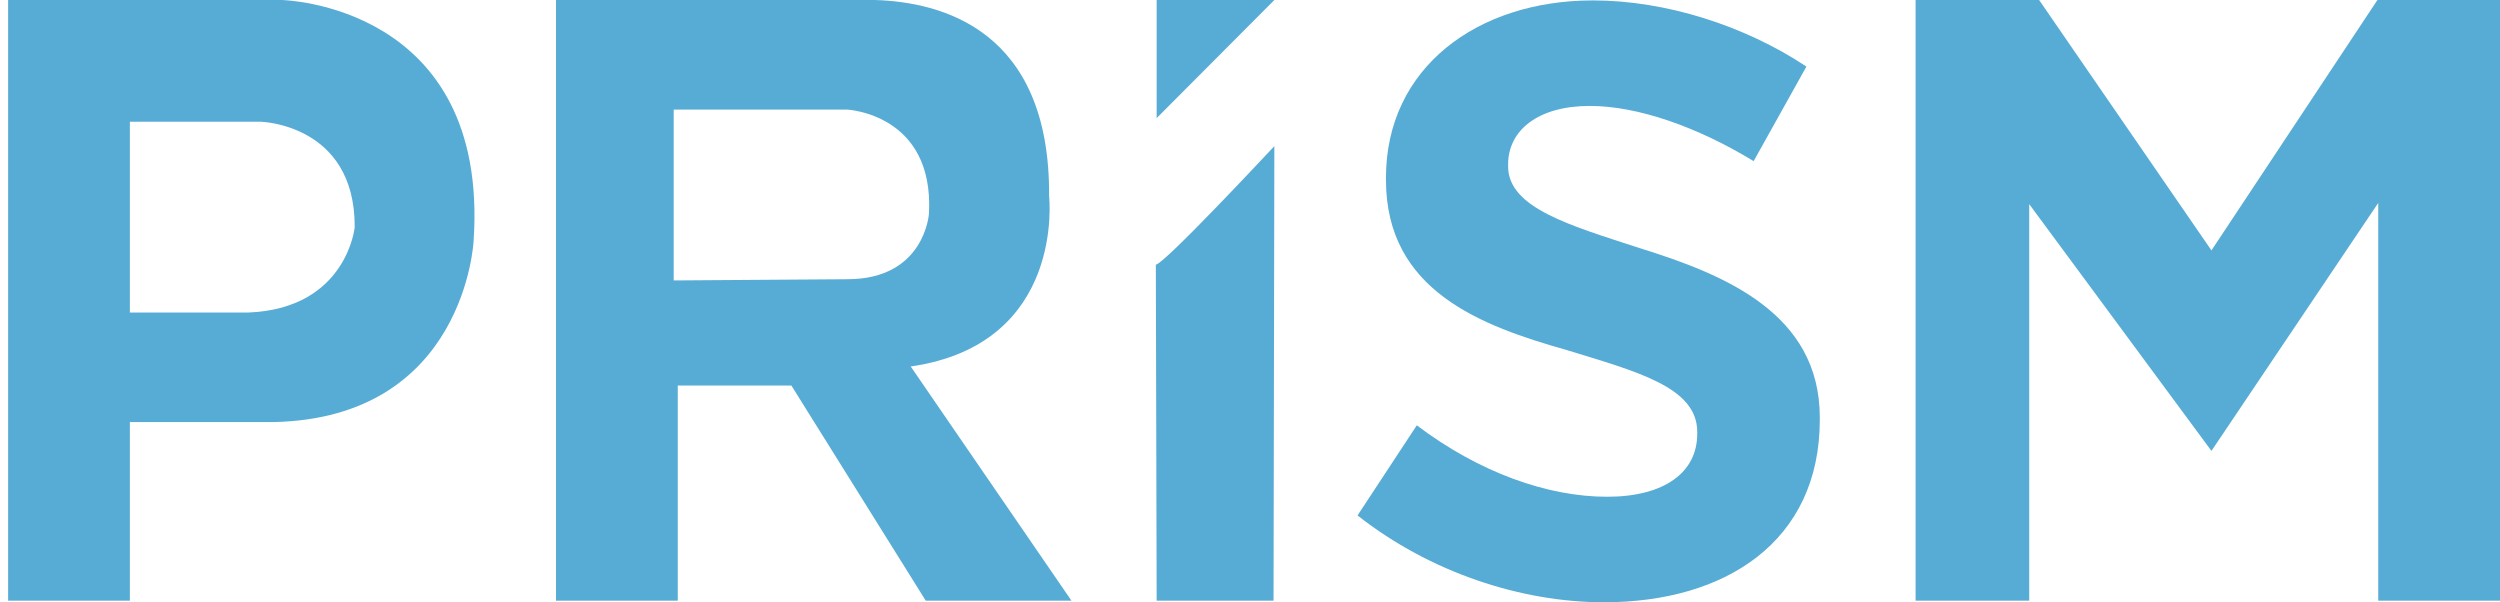 <?xml version="1.0" encoding="utf-8"?>
<!-- Generator: Adobe Illustrator 19.0.0, SVG Export Plug-In . SVG Version: 6.00 Build 0)  -->
<!DOCTYPE svg PUBLIC "-//W3C//DTD SVG 1.1//EN" "http://www.w3.org/Graphics/SVG/1.1/DTD/svg11.dtd">
<svg version="1.1" id="Layer_1" xmlns="http://www.w3.org/2000/svg" xmlns:xlink="http://www.w3.org/1999/xlink" x="0px" y="0px"
	 viewBox="0 0 616 148.4" style="enable-background:new 0 0 616 148.4;" xml:space="preserve">
<style type="text/css">
	.st0{fill:#57ACD5;}
</style>
<path id="XMLID_11_" class="st0" d="M69.4,0H2v148h30v-44h35.4c47.3-1,49.3-44.7,49.3-44.7C120.6,1,69.4,0,69.4,0z M61.3,77H32V30
	h32.3c0,0,23.1,0.6,23.1,25.8C87.5,55.8,85.5,76,61.3,77z"/>
<path id="XMLID_8_" class="st0" d="M224.4,90.3c38.2-5.5,34.1-41.9,34.1-41.9c0.3-41.3-26.8-47.9-42.9-48.4C196-0.5,137,0,137,0v148
	h30V95h28l33.1,53H264L224.4,90.3z M208.8,68.8L166,69.1V27h42.7c0,0,21.5,1,20.2,25.6C228.9,52.6,227.9,68.8,208.8,68.8z"/>
<path id="XMLID_7_" class="st0" d="M284.8,65.2c2,0,29.2-29.2,29.2-29.2l-0.2,112H285L284.8,65.2z"/>
<polygon id="XMLID_6_" class="st0" points="285,29.1 314,0 285,0 "/>
<polygon id="XMLID_5_" class="st0" points="472,0 472,148 500,148 500,50.3 544.9,111.1 586,50 586,148 616,148 616,0 585.8,0 
	544.9,61.7 502.3,-0.2 "/>
<g id="XMLID_2_">
	<path id="XMLID_3_" class="st0" d="M334.5,127l14.6-22.2c15.5,11.7,32.3,17.6,46.9,17.6c14.1,0,22.2-6,22.2-15.5v-0.5
		c0-11.1-15.2-14.9-32-20.1c-21.2-6-44.7-14.6-44.7-42v-0.5c0-27.1,22.5-43.7,51-43.7c17.9,0,37.4,6.2,52.6,16.3l-13,23.3
		c-13.8-8.4-28.5-13.6-40.4-13.6c-12.7,0-20.1,6-20.1,14.4V41c0,10.3,15.5,14.6,32.3,20.1c20.9,6.5,44.5,16,44.5,41.8v0.5
		c0,30.1-23.3,45-53.2,45C374.9,148.4,352.4,141.1,334.5,127z"/>
</g>
</svg>
